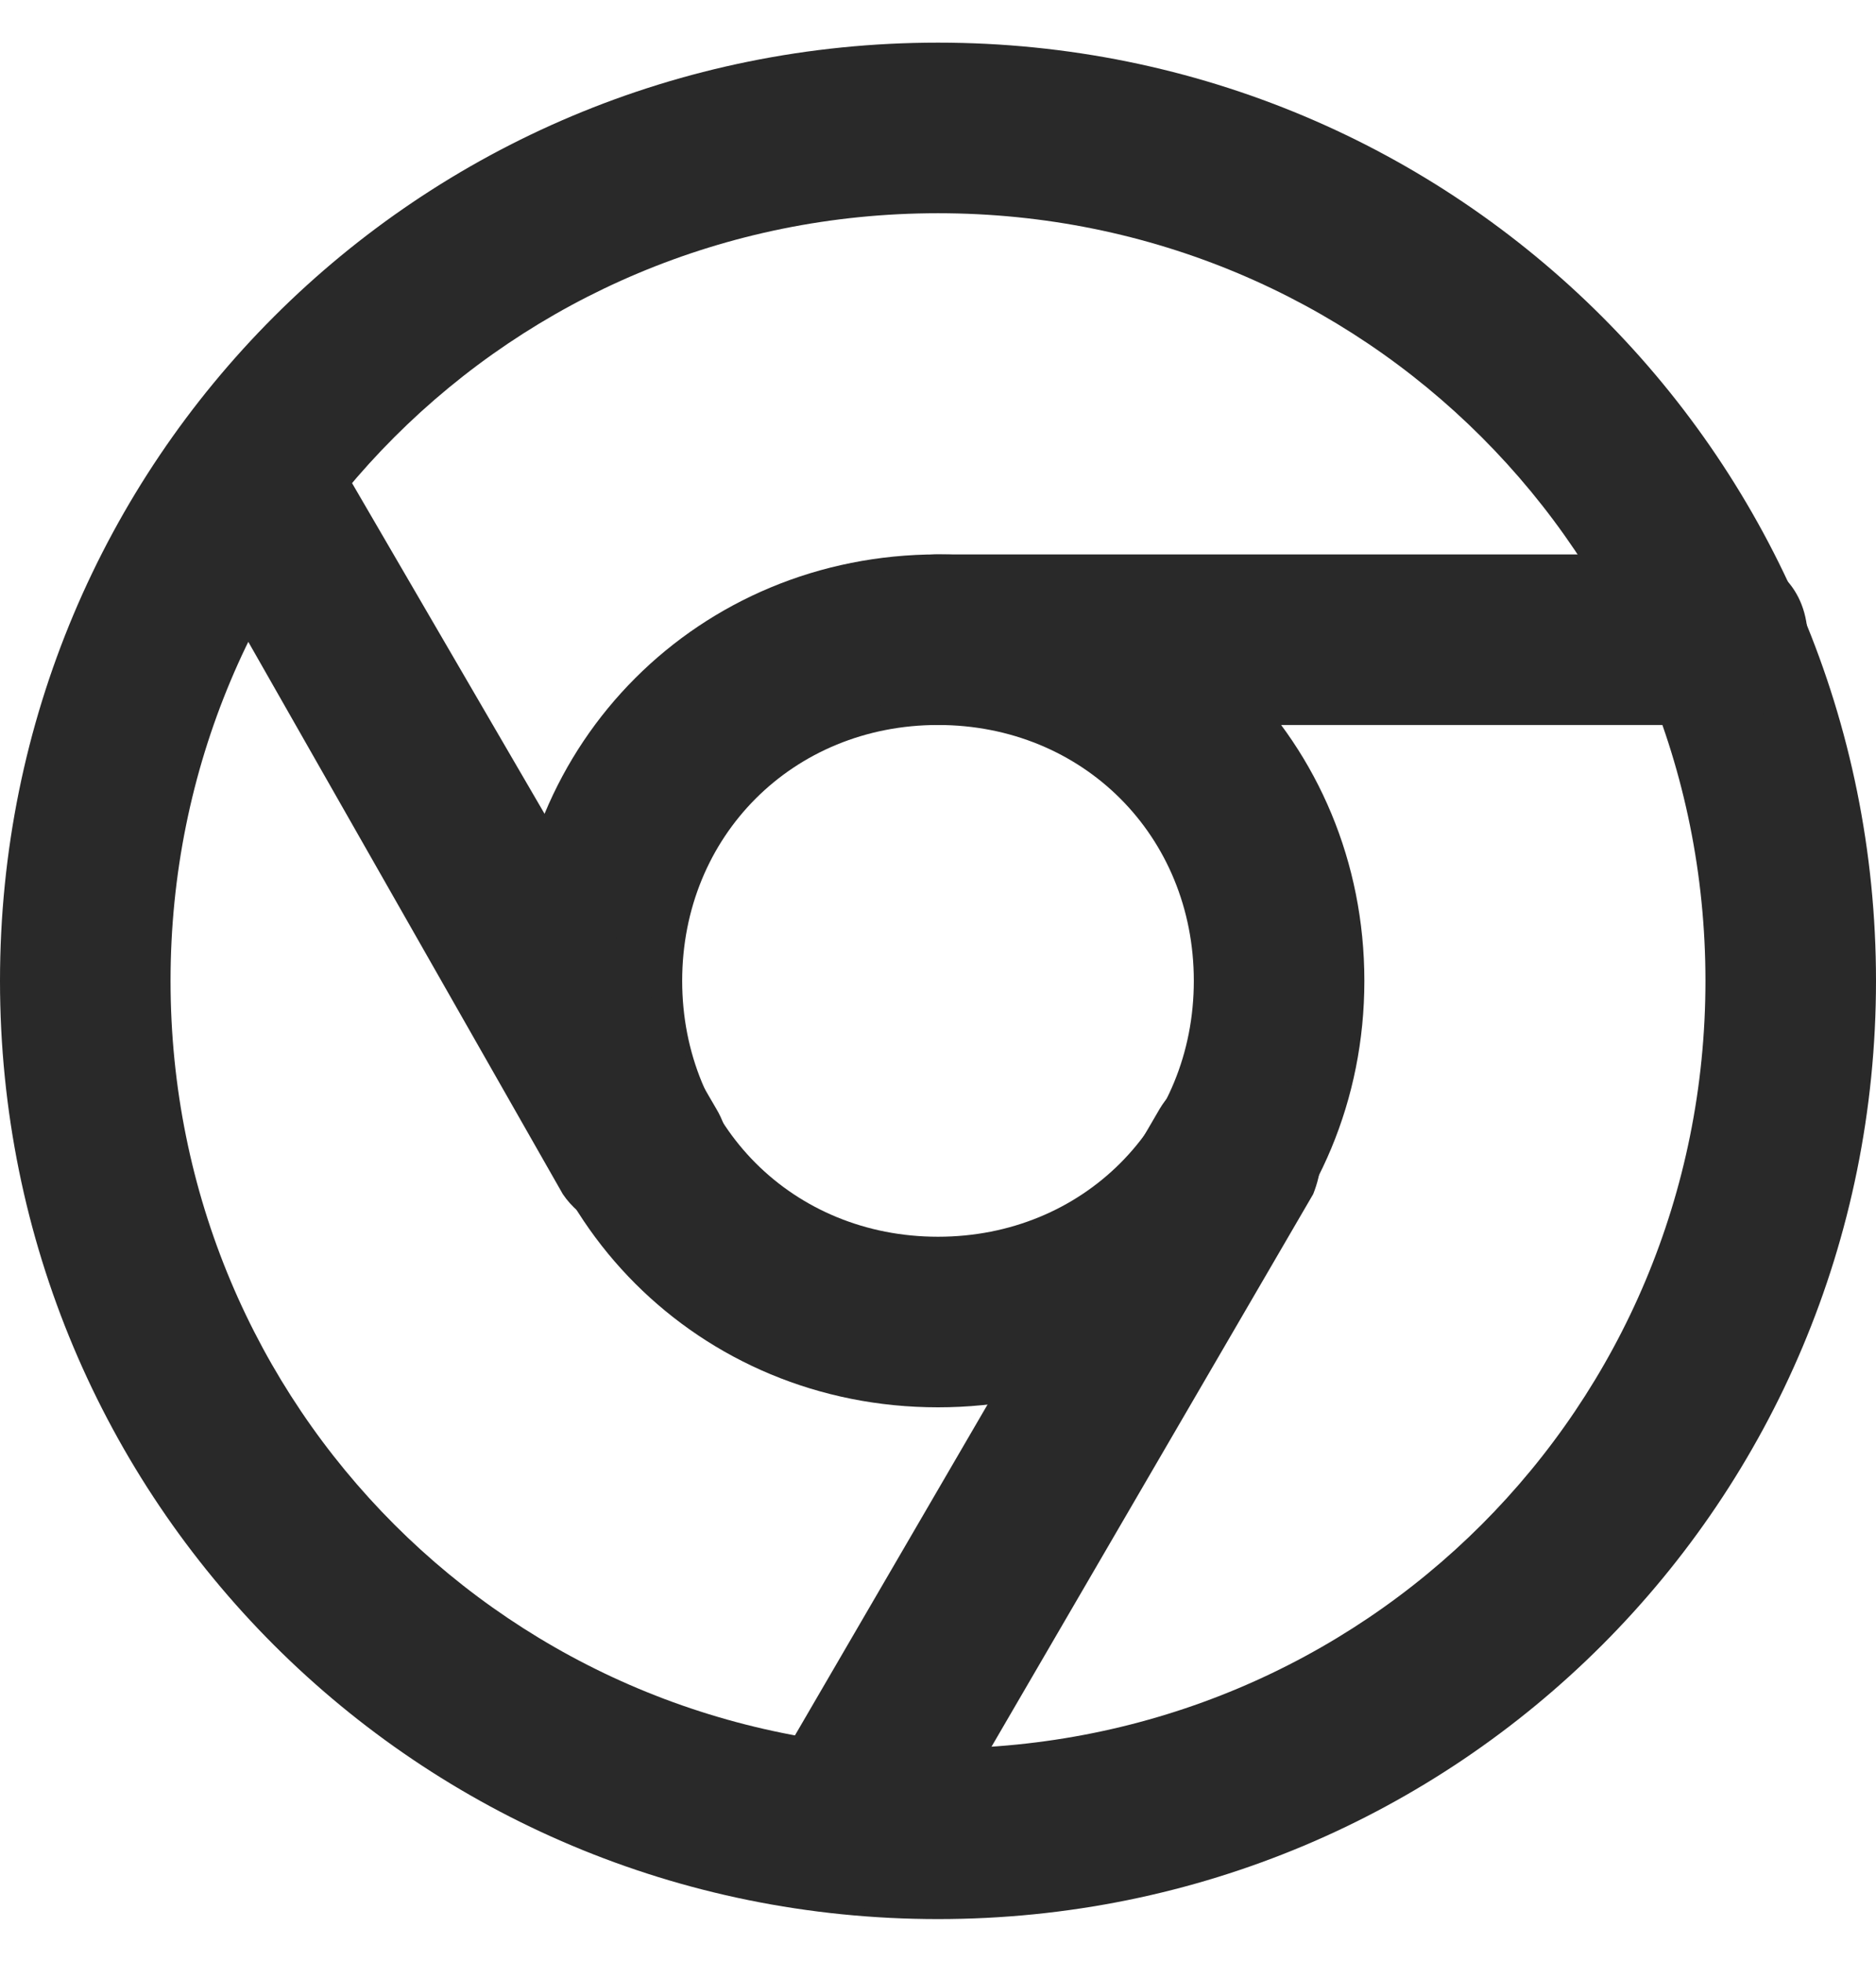 <svg width="22" height="23" viewBox="0 0 22 23" fill="none" xmlns="http://www.w3.org/2000/svg">
<path d="M11 22.5C4.9 22.5 0 17.6 0 11.5C0 5.4 4.9 0.5 11 0.5C17.1 0.5 22 5.4 22 11.5C22 17.6 17.1 22.5 11 22.5ZM11 2.5C6 2.5 2 6.5 2 11.5C2 16.5 6 20.5 11 20.5C16 20.5 20 16.5 20 11.5C20 6.5 16 2.5 11 2.5Z" fill="#292929"/>
<path d="M11 16.5C8.2 16.5 6 14.3 6 11.5C6 8.7 8.2 6.5 11 6.5C13.8 6.5 16 8.7 16 11.5C16 14.3 13.8 16.5 11 16.5ZM11 8.5C9.3 8.5 8 9.8 8 11.5C8 13.2 9.3 14.5 11 14.5C12.7 14.5 14 13.2 14 11.5C14 9.8 12.7 8.5 11 8.5Z" fill="#292929"/>
<path d="M20.2 8.5H11C10.4 8.5 10 8.1 10 7.5C10 6.9 10.4 6.5 11 6.5H20.2C20.8 6.5 21.2 6.9 21.2 7.5C21.2 8.1 20.7 8.5 20.2 8.5ZM7.5 14.5C7.2 14.5 6.8 14.3 6.6 14L2.1 6.1C1.8 5.6 2 5 2.4 4.7C2.9 4.4 3.5 4.6 3.8 5.1L8.4 13C8.7 13.5 8.5 14.1 8 14.4C7.9 14.5 7.7 14.5 7.5 14.5ZM9.9 22.4C9.7 22.4 9.6 22.4 9.4 22.3C8.9 22 8.8 21.4 9 20.9L13.6 13C13.9 12.5 14.5 12.4 15 12.6C15.5 12.9 15.6 13.5 15.4 14L10.8 21.9C10.6 22.3 10.2 22.4 9.9 22.4Z" fill="#292929"/>
</svg>
